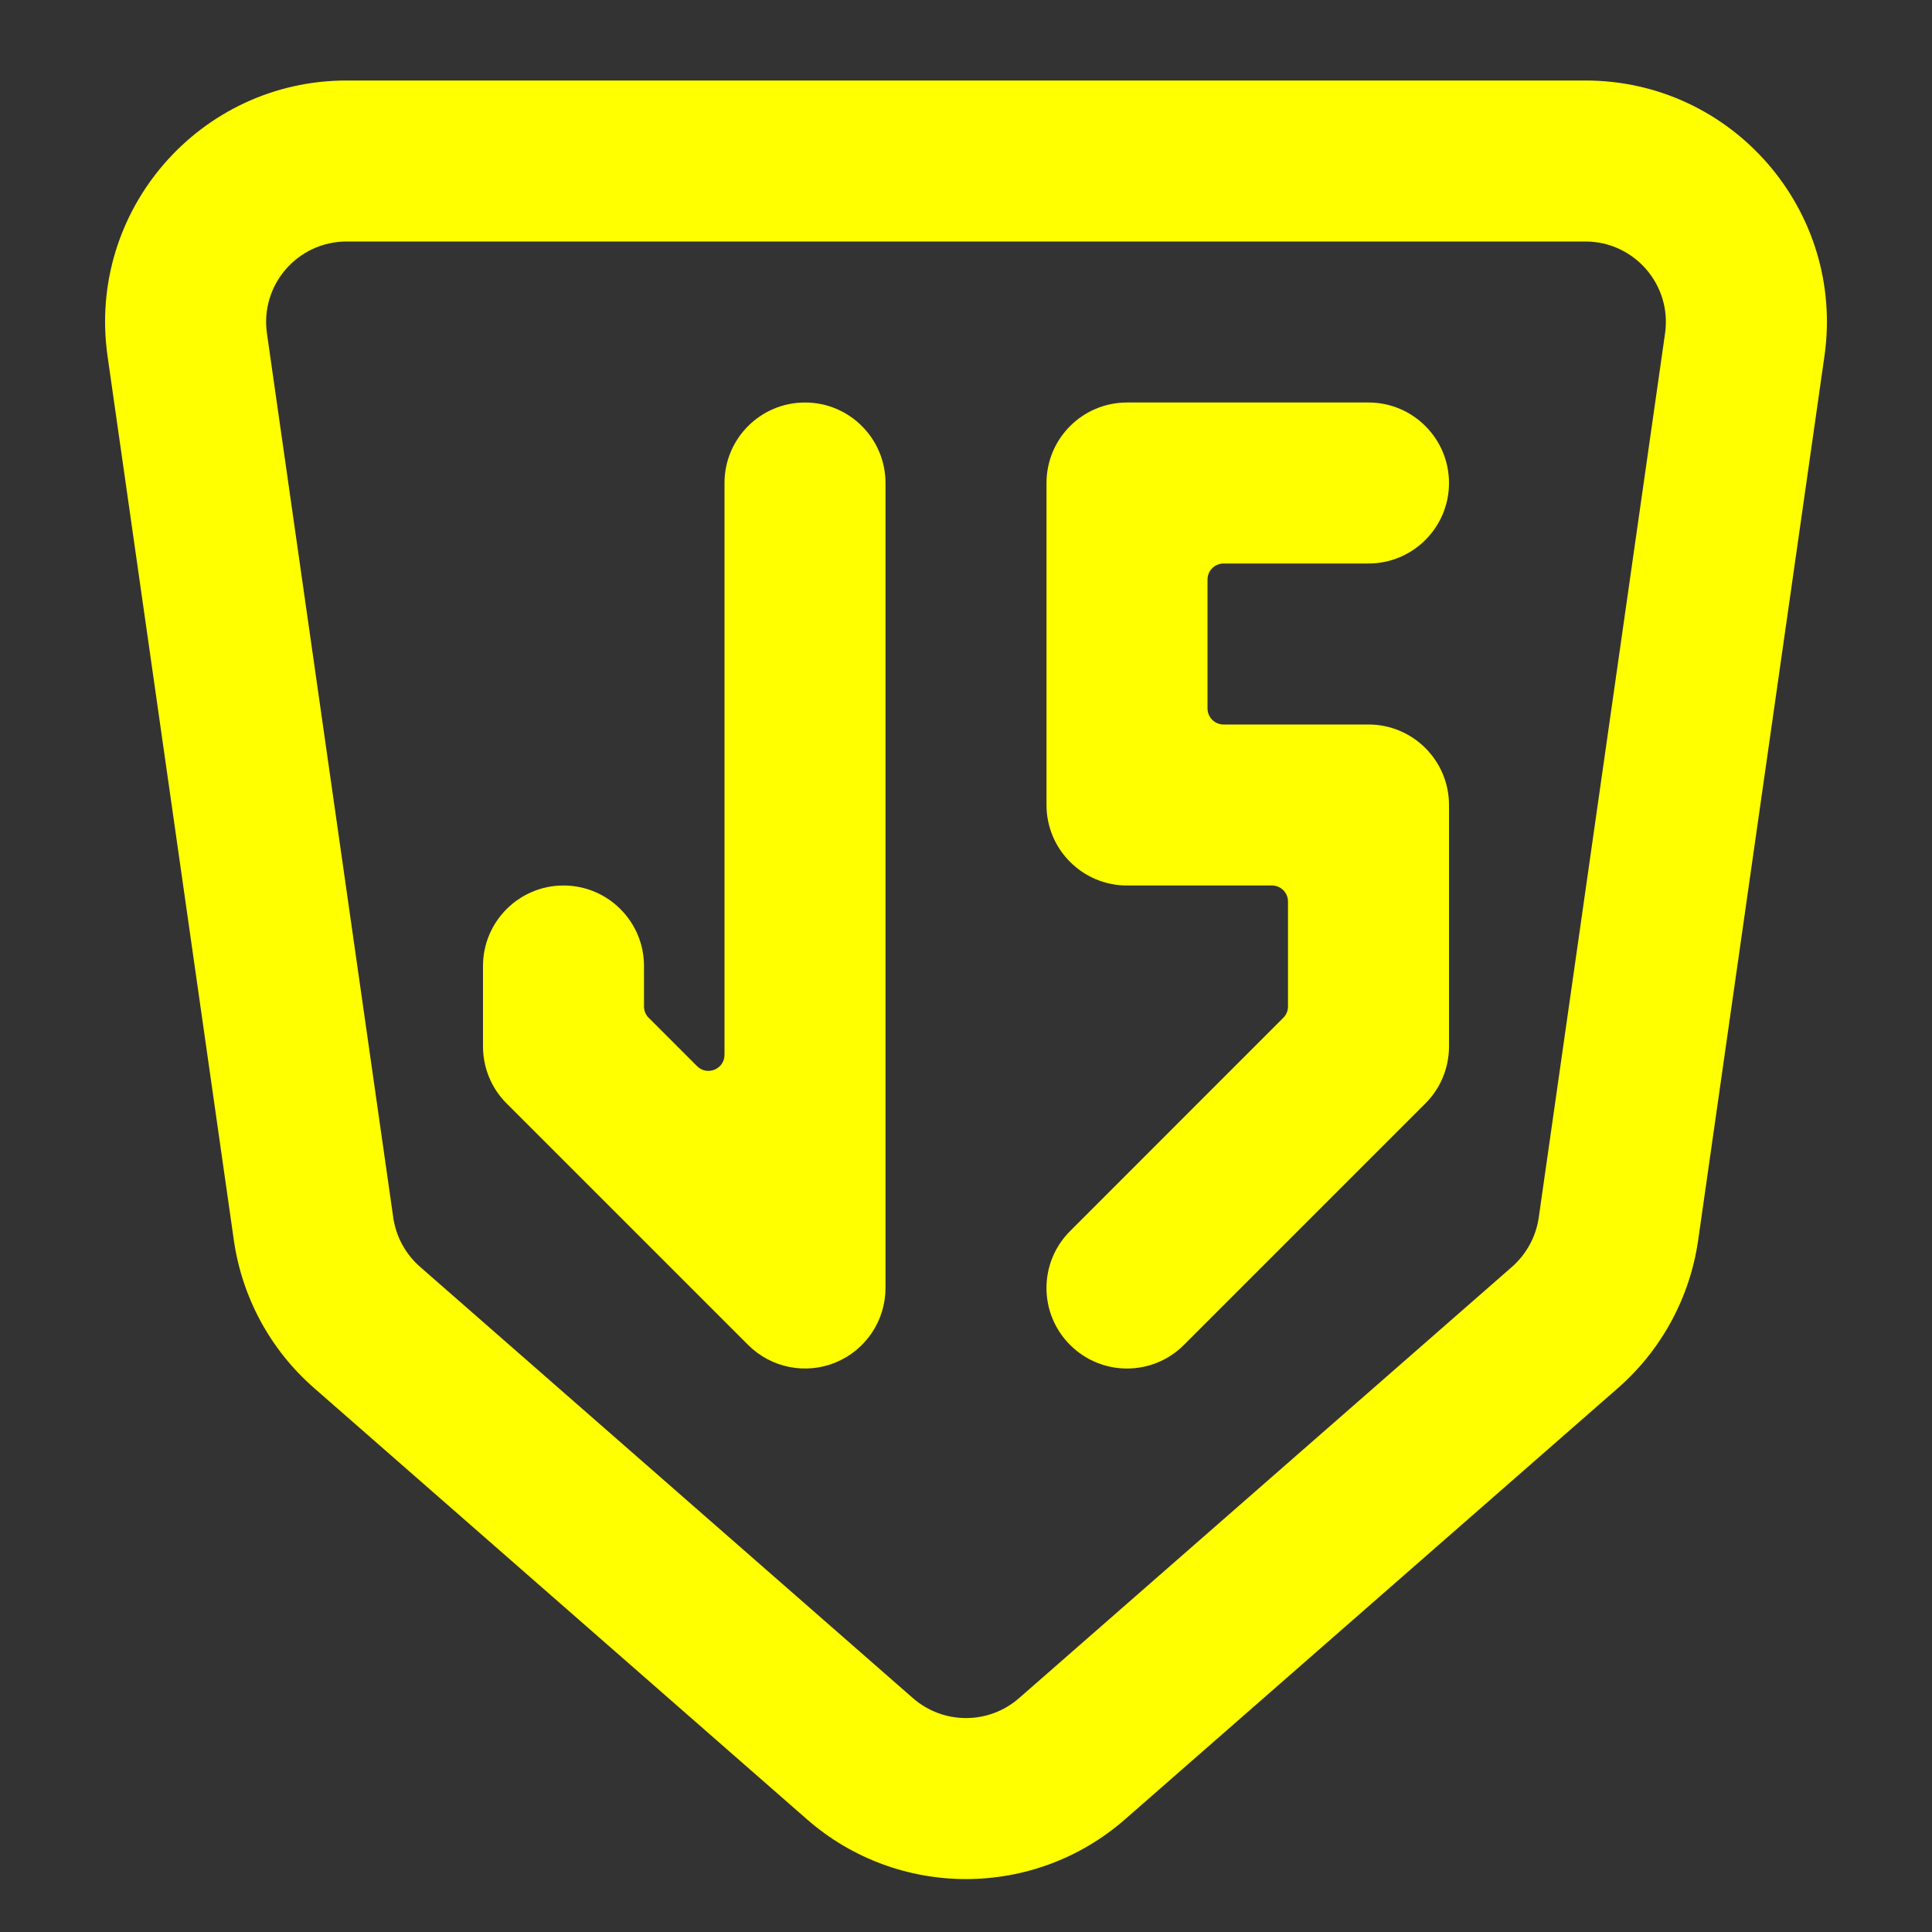 <?xml version="1.0" encoding="utf-8"?><!-- Uploaded to: SVG Repo, www.svgrepo.com, Generator: SVG Repo Mixer Tools -->
<svg width="800px" height="800px" viewBox="0 0 24 24" fill="#FFFF00" xmlns="http://www.w3.org/2000/svg">
<rect x="0" y="0" width="24" height="24" fill="#333333" stroke="none"/>
<path d="M13 6C13 5.448 13.448 5 14 5H17C17.552 5 18 5.448 18 6C18 6.552 17.552 7 17 7H15.2C15.089 7 15 7.09 15 7.2V8.8C15 8.91 15.089 9 15.2 9H17C17.552 9 18 9.448 18 10V13C18 13.265 17.895 13.52 17.707 13.707L14.707 16.707C14.317 17.098 13.683 17.098 13.293 16.707C12.902 16.317 12.902 15.683 13.293 15.293L15.941 12.644C15.979 12.607 16 12.556 16 12.503V11.2C16 11.089 15.911 11 15.8 11H14C13.448 11 13 10.552 13 10V6Z" fill="#FFFF00"/>
<path d="M11 6C11 5.448 10.552 5 10 5C9.448 5 9 5.448 9 6V13.103C9 13.281 8.785 13.37 8.659 13.244L8.059 12.644C8.021 12.607 8 12.556 8 12.503V12C8 11.448 7.552 11 7 11C6.448 11 6 11.448 6 12V13C6 13.265 6.105 13.52 6.293 13.707L9.293 16.707C9.579 16.993 10.009 17.079 10.383 16.924C10.756 16.769 11 16.404 11 16V6Z" fill="#FFFF00"/>
<path fill-rule="evenodd" clip-rule="evenodd" d="M1.336 4.424C1.078 2.617 2.48 1 4.306 1H19.694C21.52 1 22.922 2.617 22.664 4.424L21.095 15.407C20.993 16.118 20.64 16.768 20.101 17.241L13.976 22.6C12.844 23.59 11.156 23.59 10.024 22.6L3.9 17.241C3.359 16.768 3.007 16.118 2.905 15.407L1.336 4.424ZM4.306 3C3.697 3 3.23 3.539 3.316 4.141L4.885 15.124C4.919 15.361 5.037 15.578 5.217 15.736L11.341 21.095C11.719 21.425 12.281 21.425 12.659 21.095L18.784 15.736C18.963 15.578 19.081 15.361 19.115 15.124L20.684 4.141C20.77 3.539 20.302 3 19.694 3H4.306Z" fill="#FFFF00"/>
</svg>